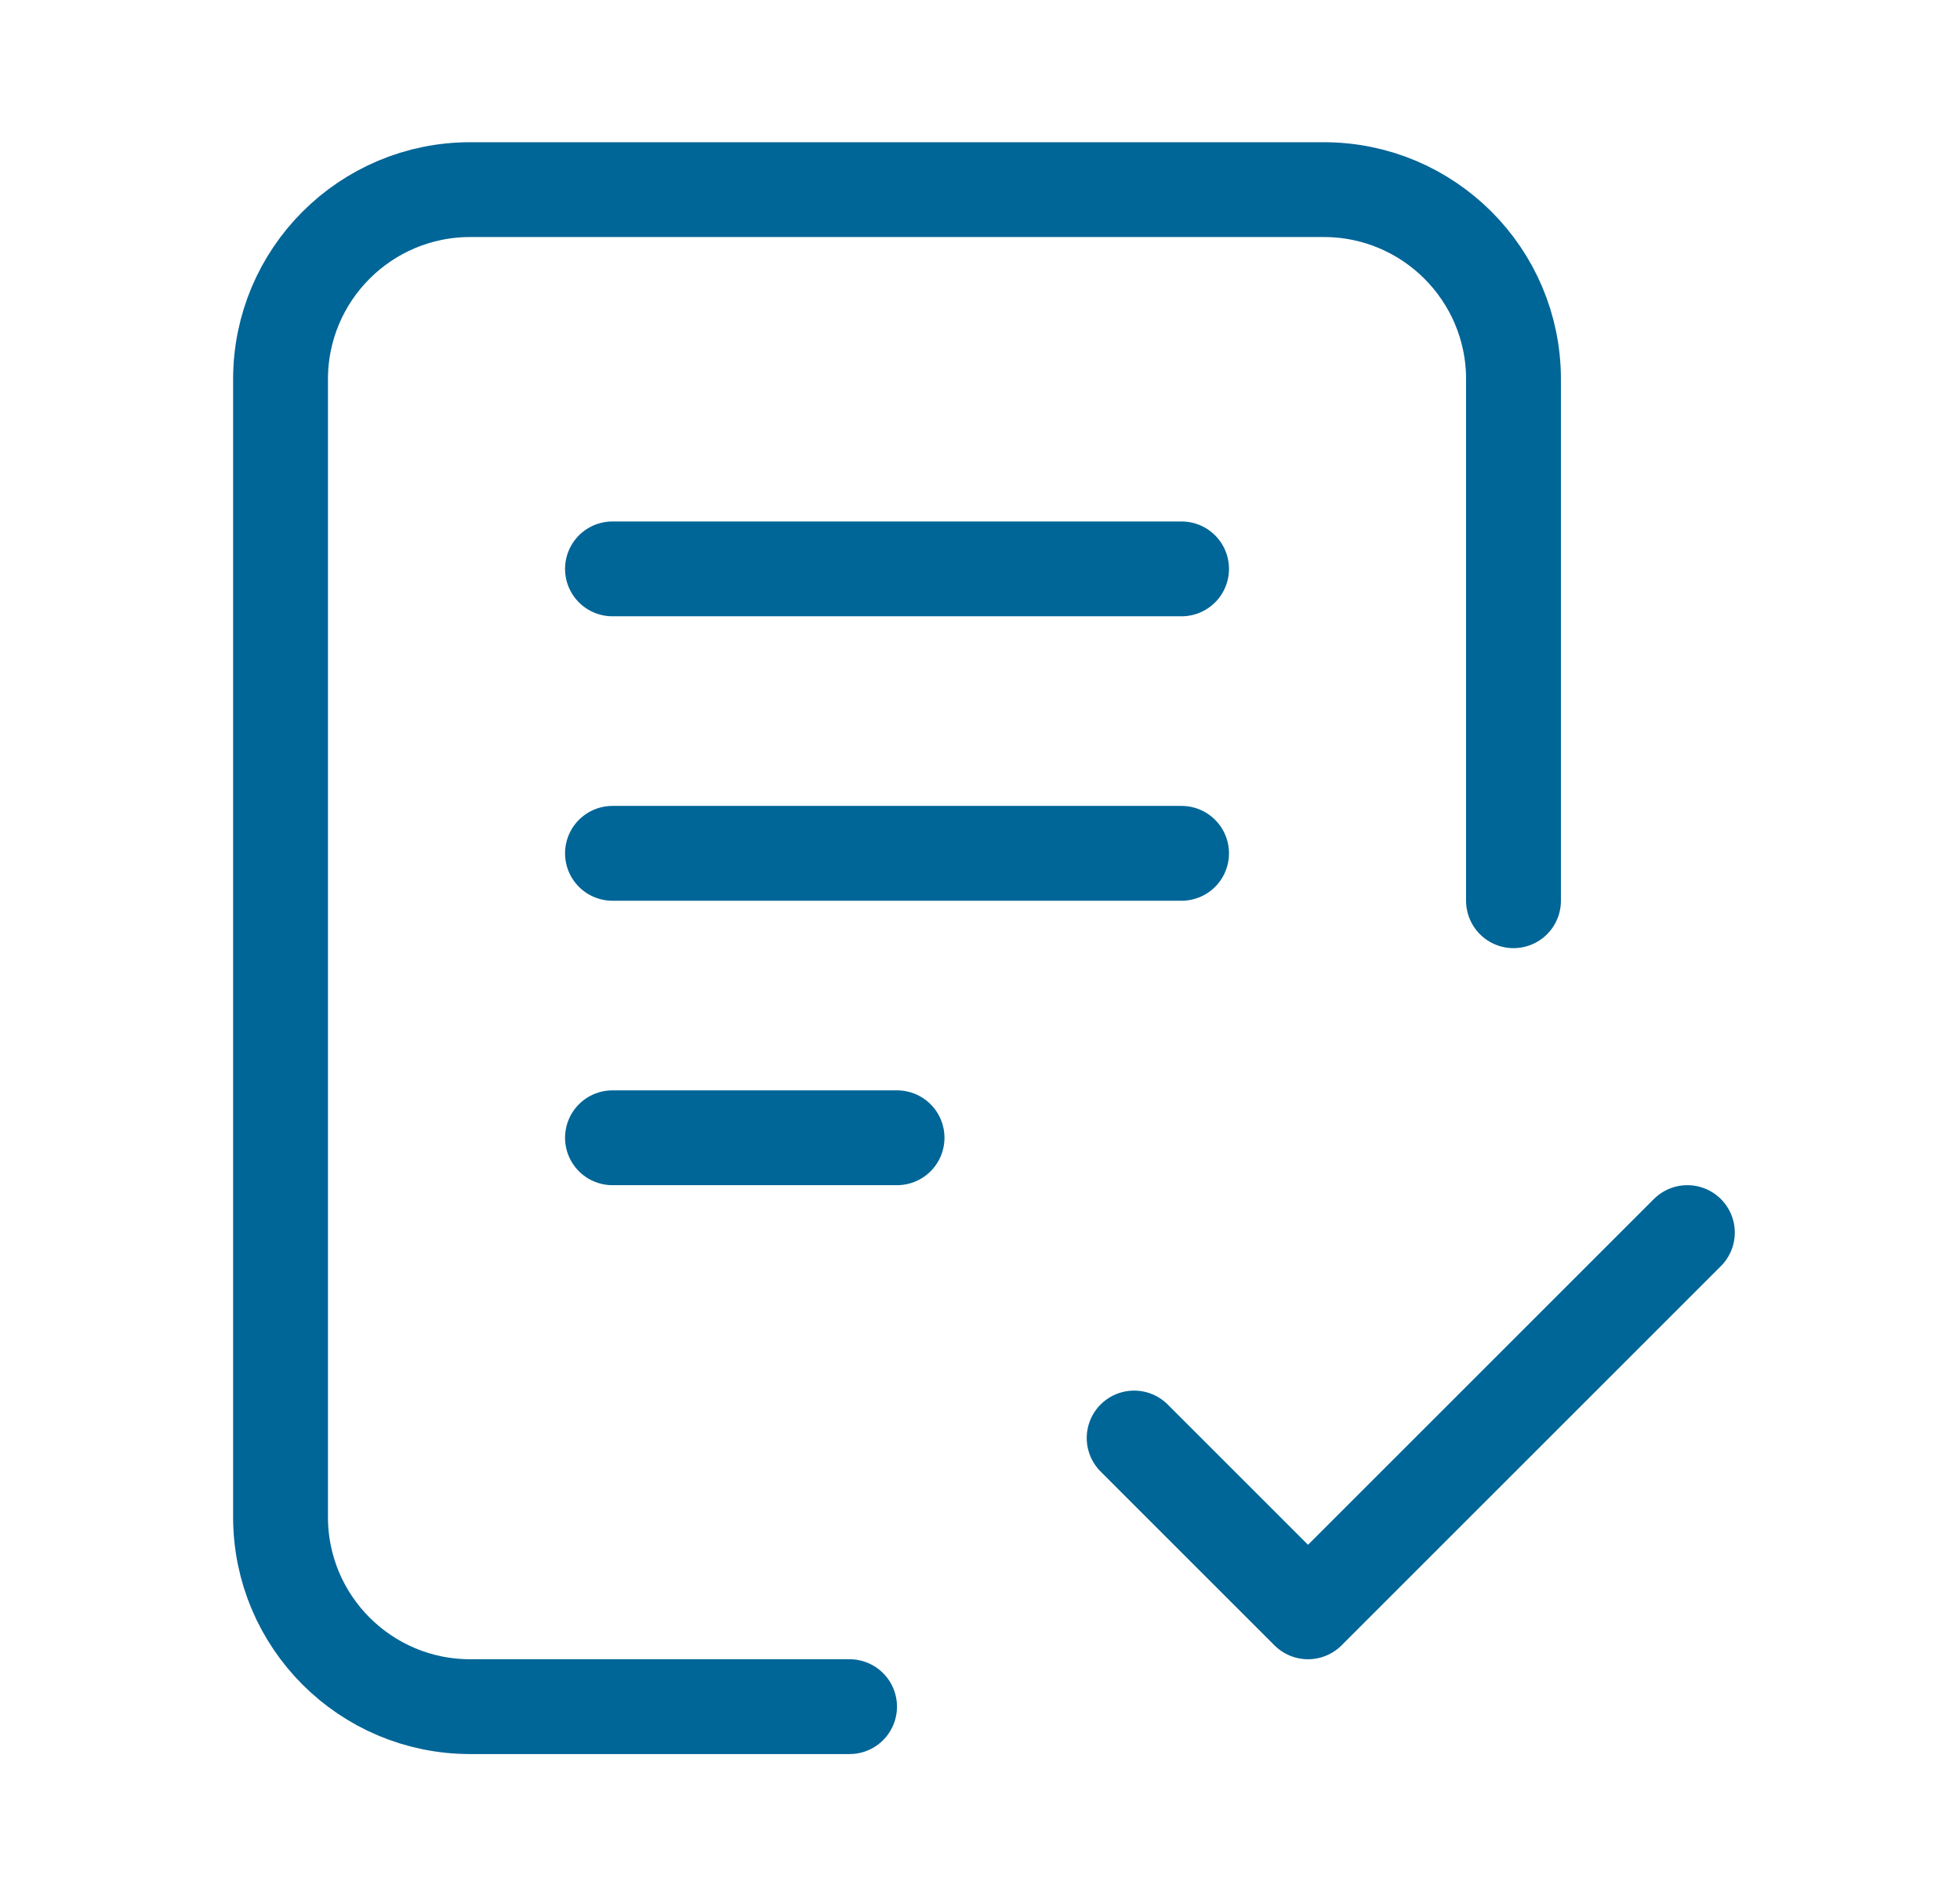 <svg width="31" height="30" viewBox="0 0 31 30" fill="none" xmlns="http://www.w3.org/2000/svg">
<g id="file-check-02">
<path id="Icon" d="M13.437 27H7.437C5.78 27 4.437 25.657 4.437 24L4.437 6C4.437 4.343 5.78 3 7.437 3H20.938C22.594 3 23.938 4.343 23.938 6V14.25M17.938 22.75L20.688 25.5L26.688 19.5M9.687 9H18.688M9.687 13.5H18.688M9.687 18H14.188" stroke="#006597" stroke-width="1.5" stroke-linecap="round" stroke-linejoin="round"/>
</g>
</svg>
